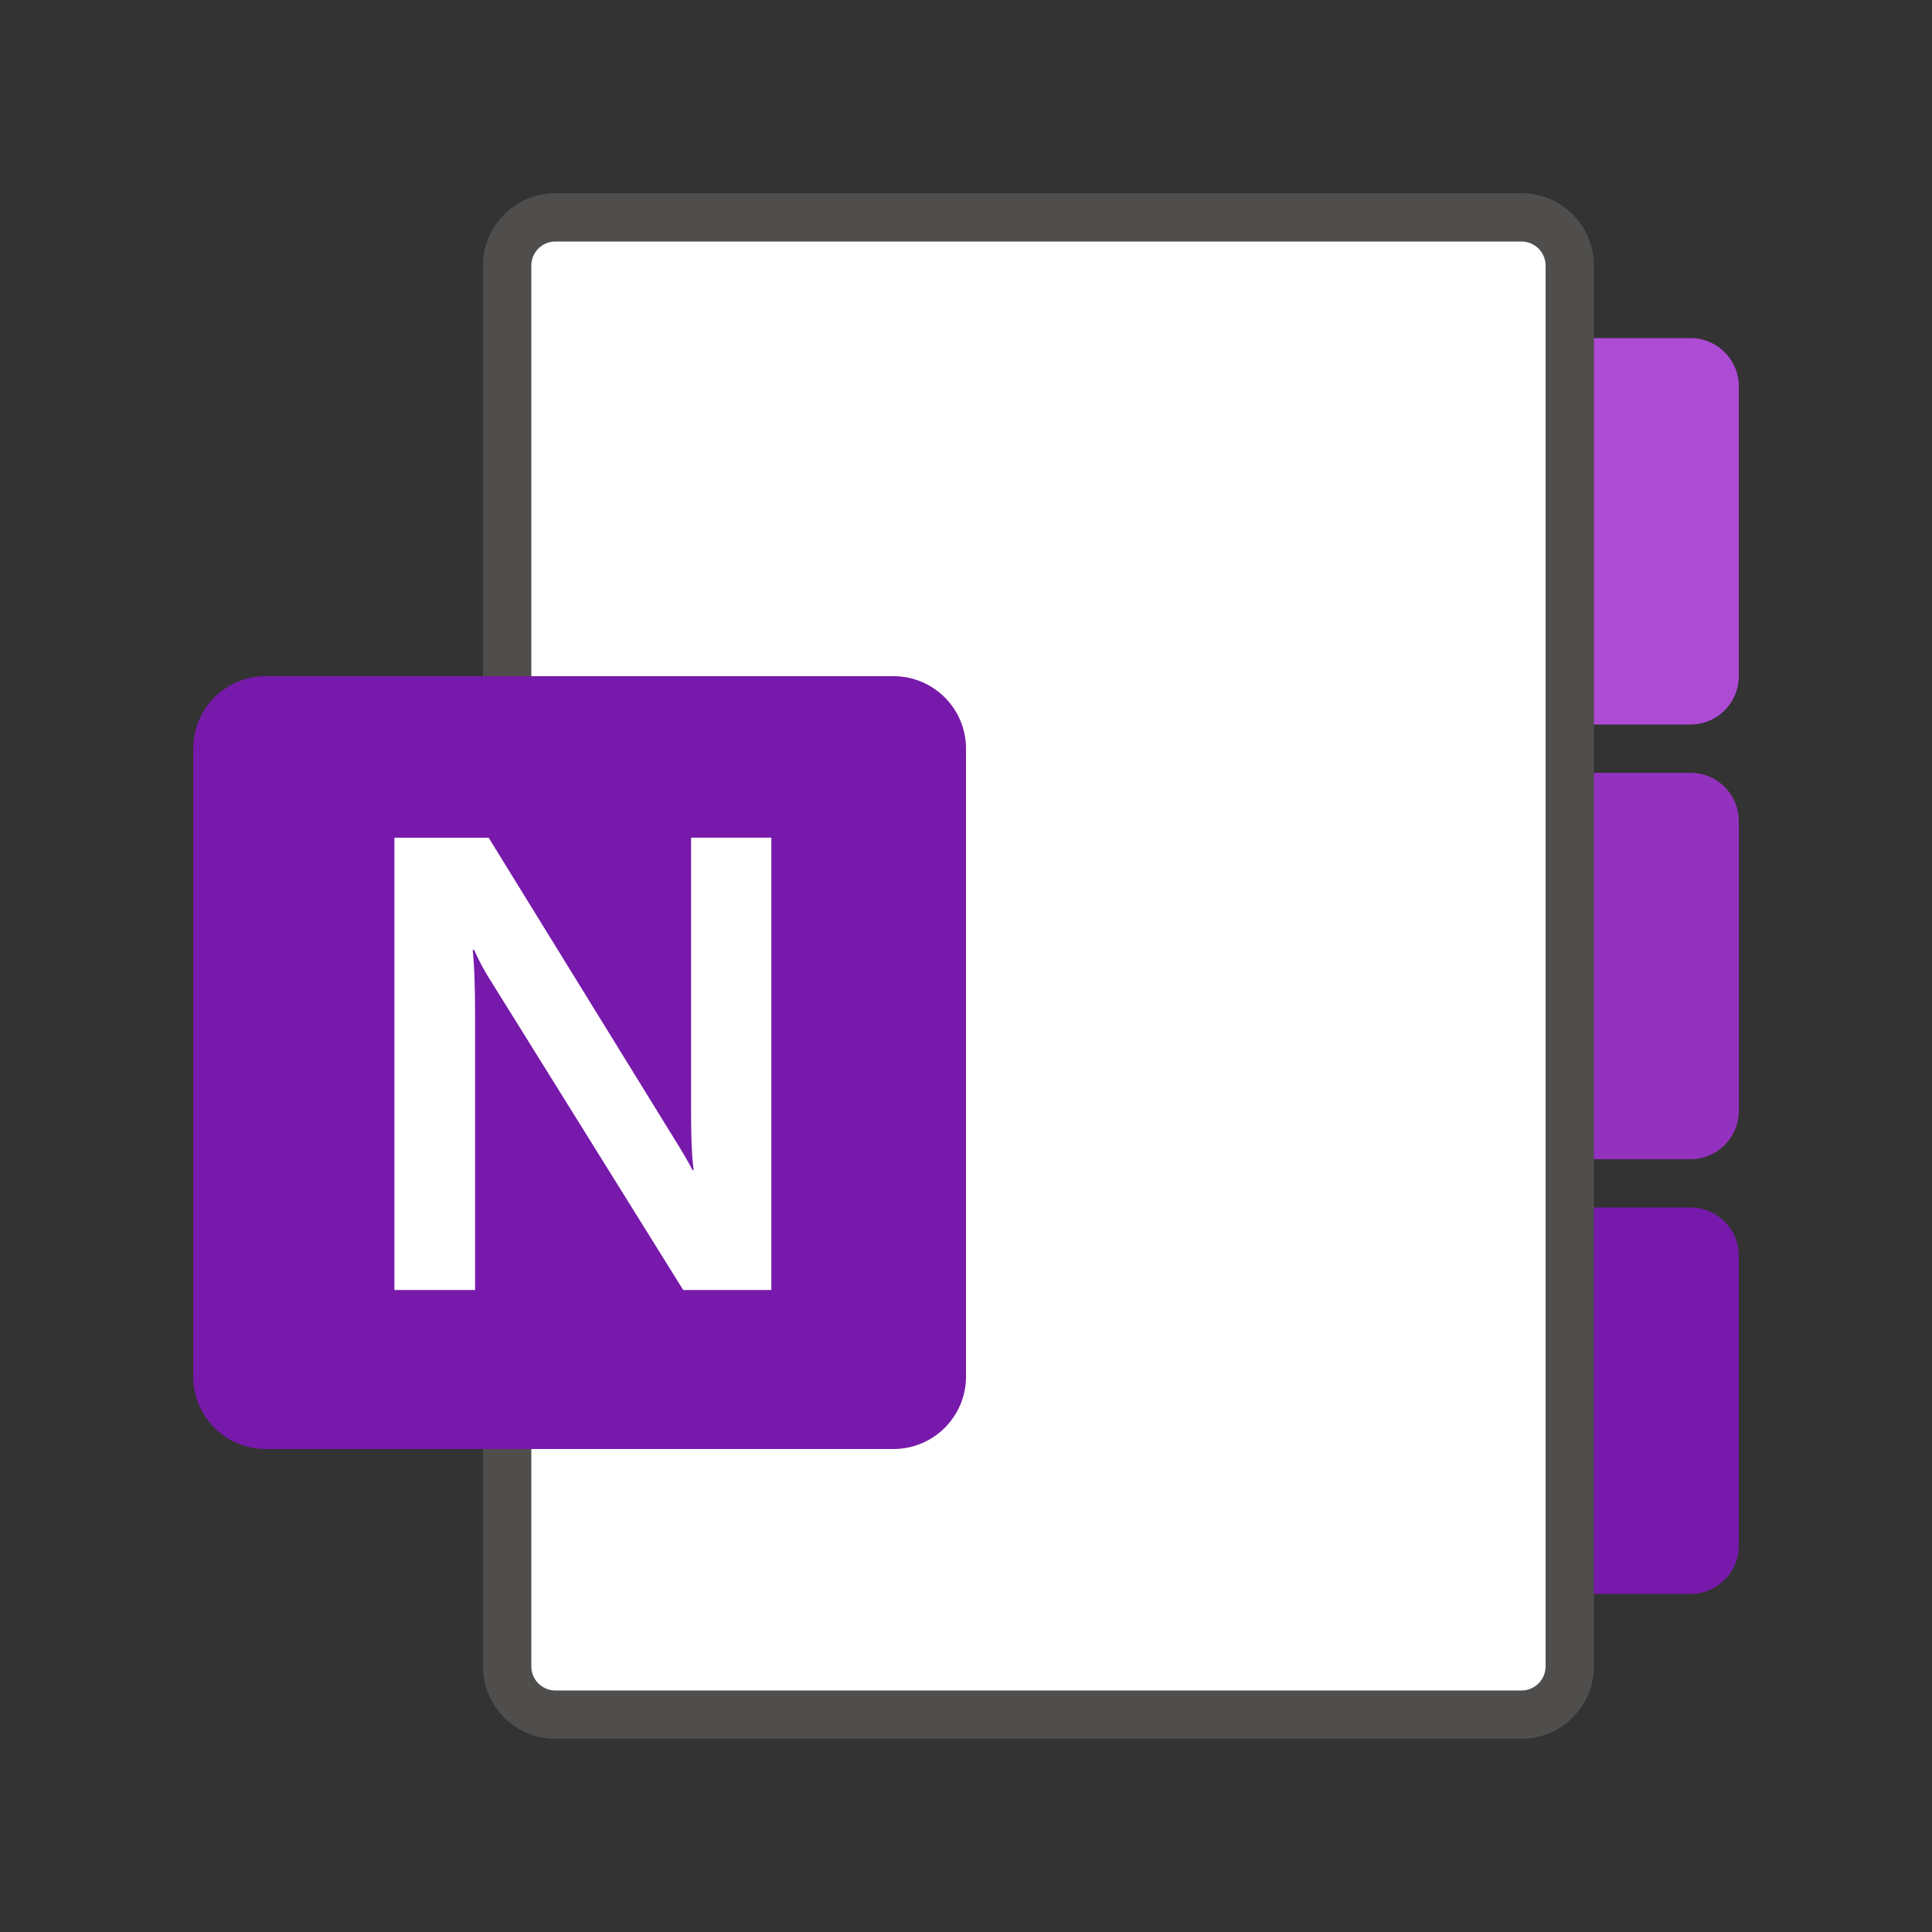 <svg xmlns="http://www.w3.org/2000/svg" viewBox="0 0 40 40"><rect x="0" y="0" width="40" height="40" fill="#333333" stroke="none"/><path opacity=".64" fill="#605E5C" d="M31.5 36h-20c-.827 0-1.5-.673-1.5-1.5v-29c0-.827.673-1.5 1.5-1.5h20c.827 0 1.5.673 1.5 1.5v29c0 .827-.673 1.5-1.5 1.5zm-20-31a.5.5 0 00-.5.5v29a.5.5 0 00.5.5h20a.5.5 0 00.5-.5v-29a.5.5 0 00-.5-.5h-20z"/><path fill="#FFF" d="M11.5 35h20a.5.5 0 00.5-.5v-29a.5.5 0 00-.5-.5h-20a.5.5 0 00-.5.5v29a.5.5 0 00.5.5z"/><path fill="#7719AA" d="M5.5 30h13a1.5 1.5 0 001.5-1.5v-13a1.5 1.5 0 00-1.5-1.5h-13A1.5 1.5 0 004 15.5v13A1.5 1.5 0 005.5 30z"/><path fill="#FFF" d="M8.167 17.344h1.95l3.829 6.21c.174.279.305.503.393.673h.024c-.037-.235-.055-.66-.055-1.274v-5.61h1.662v9.365h-1.825l-3.972-6.38a4.987 4.987 0 01-.356-.66h-.031c.033.288.05.754.05 1.398v5.642h-1.67v-9.364z"/><path fill="#9332BF" d="M35 24h-2v-8h2a1 1 0 011 1v6a1 1 0 01-1 1z"/><path fill="#AE4BD5" d="M35 15h-2V7h2a1 1 0 011 1v6a1 1 0 01-1 1z"/><path fill="#7719AA" d="M35 33h-2v-8h2a1 1 0 011 1v6a1 1 0 01-1 1z"/></svg>